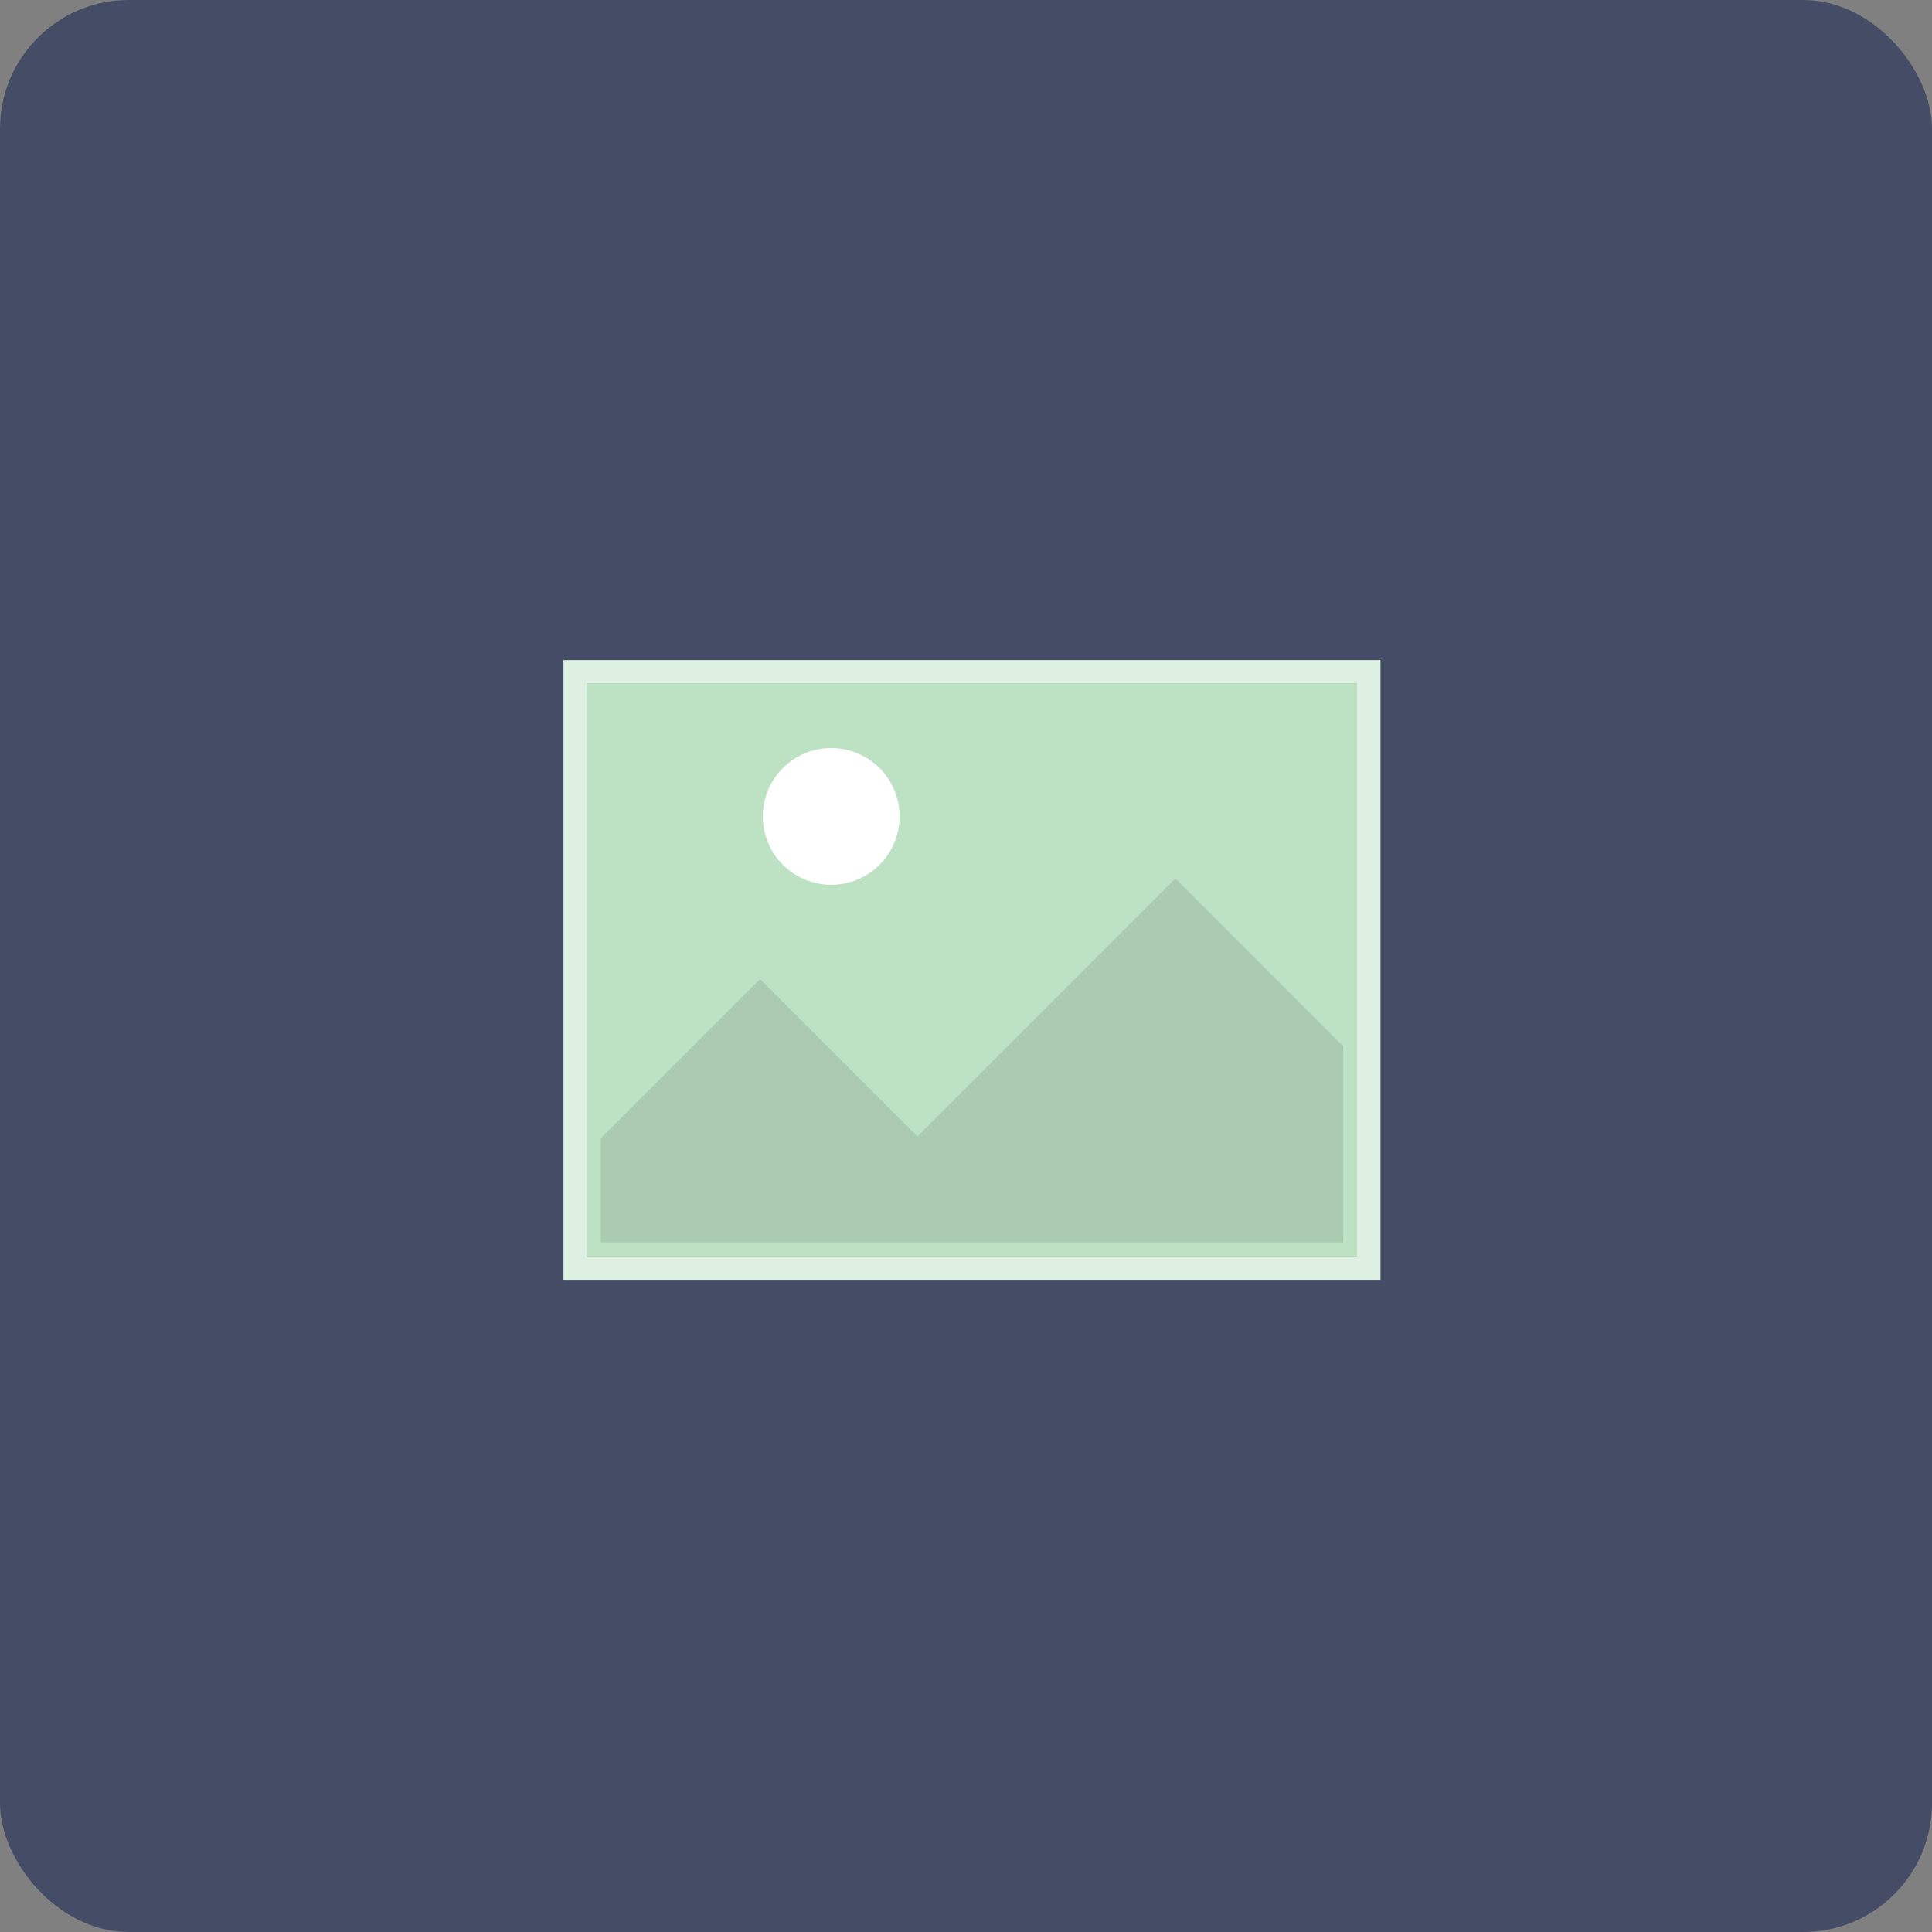 <svg width="120" height="120" viewBox="0 0 120 120" fill="none" xmlns="http://www.w3.org/2000/svg">
<rect x="0" y="0" width="120" height="120" fill="#808080" stroke="none"/>
<rect width="120" height="120" rx="8" fill="#454D66"/>
<path d="M85.742 41H35V79.491H85.742V41Z" fill="#58B368"/>
<path opacity="0.8" d="M85.742 41H35V79.491H85.742V41Z" fill="white"/>
<path d="M84.289 78.041V42.447H36.444V78.041H84.289Z" fill="#58B368"/>
<path opacity="0.6" d="M84.289 78.041V42.447H36.444V78.041H84.289Z" fill="white"/>
<path opacity="0.1" d="M83.423 64.981V77.17H37.32V70.697L47.206 60.811L56.983 70.588L73.007 54.565L83.423 64.981Z" fill="black"/>
<path d="M53.252 54.634C55.419 53.737 56.448 51.252 55.551 49.085C54.653 46.918 52.169 45.889 50.002 46.787C47.835 47.684 46.806 50.169 47.703 52.336C48.601 54.503 51.085 55.532 53.252 54.634Z" fill="white"/>
</svg>
